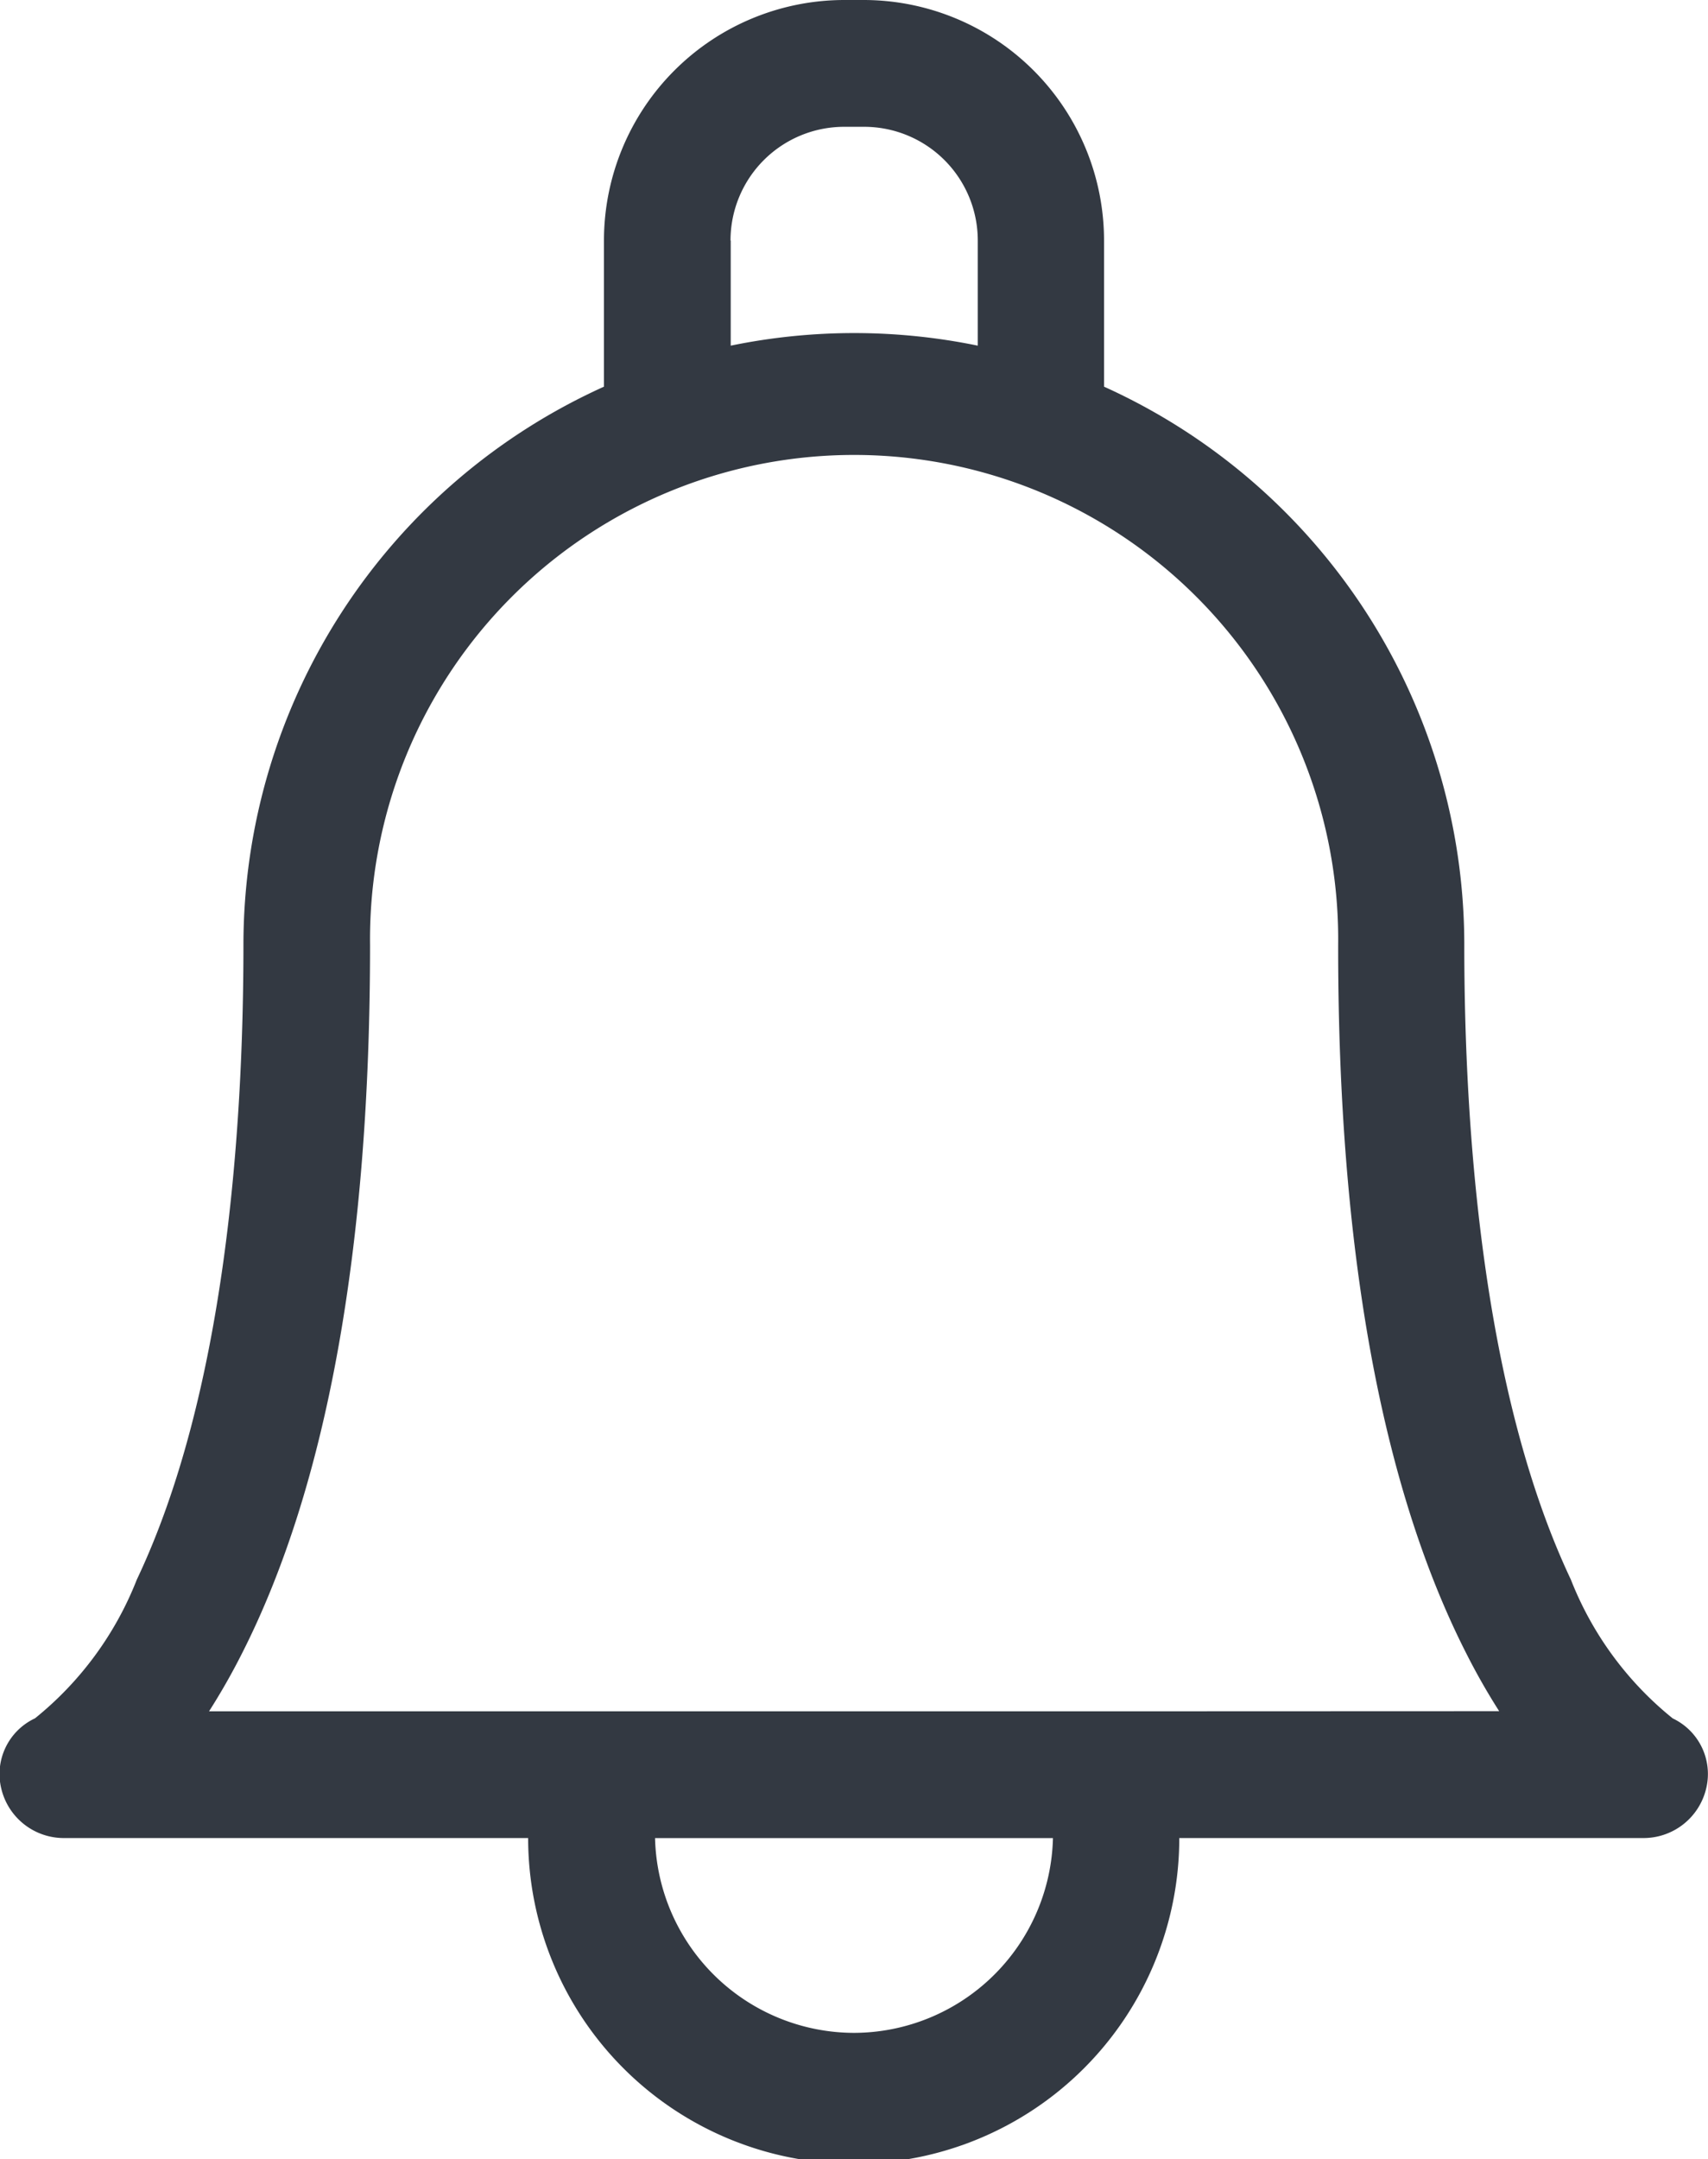 <svg xmlns="http://www.w3.org/2000/svg" width="24.038" height="30.379" viewBox="0 0 24.038 30.379">
  <path id="bell" d="M76.976,24.176a4.72,4.72,0,0,1-1.434-1.953c-1.236-2.616-1.5-6.3-1.5-8.93,0-.011,0-.023,0-.034A8.619,8.619,0,0,0,68.972,5.44V3.384A3.385,3.385,0,0,0,65.593,0h-.28a3.385,3.385,0,0,0-3.379,3.384V5.44a8.62,8.62,0,0,0-5.074,7.852c0,2.63-.259,6.315-1.5,8.93a4.72,4.72,0,0,1-1.434,1.953.865.865,0,0,0-.475.984.905.905,0,0,0,.892.7h6.524a4.582,4.582,0,0,0,9.164,0h6.524a.906.906,0,0,0,.892-.7A.865.865,0,0,0,76.976,24.176ZM63.715,3.384a1.6,1.6,0,0,1,1.6-1.6h.28a1.6,1.6,0,0,1,1.6,1.6V4.863a8.62,8.62,0,0,0-3.477,0V3.384ZM65.453,28.6a2.808,2.808,0,0,1-2.8-2.74h5.6A2.808,2.808,0,0,1,65.453,28.6Zm3.584-4.524H56.376a9.328,9.328,0,0,0,.466-.819c1.193-2.352,1.8-5.7,1.8-9.961a6.813,6.813,0,1,1,13.625,0c0,.011,0,.022,0,.033,0,4.241.608,7.58,1.8,9.926a9.329,9.329,0,0,0,.466.819Z" transform="translate(-53.434 0)" fill="#333942"/>
</svg>
